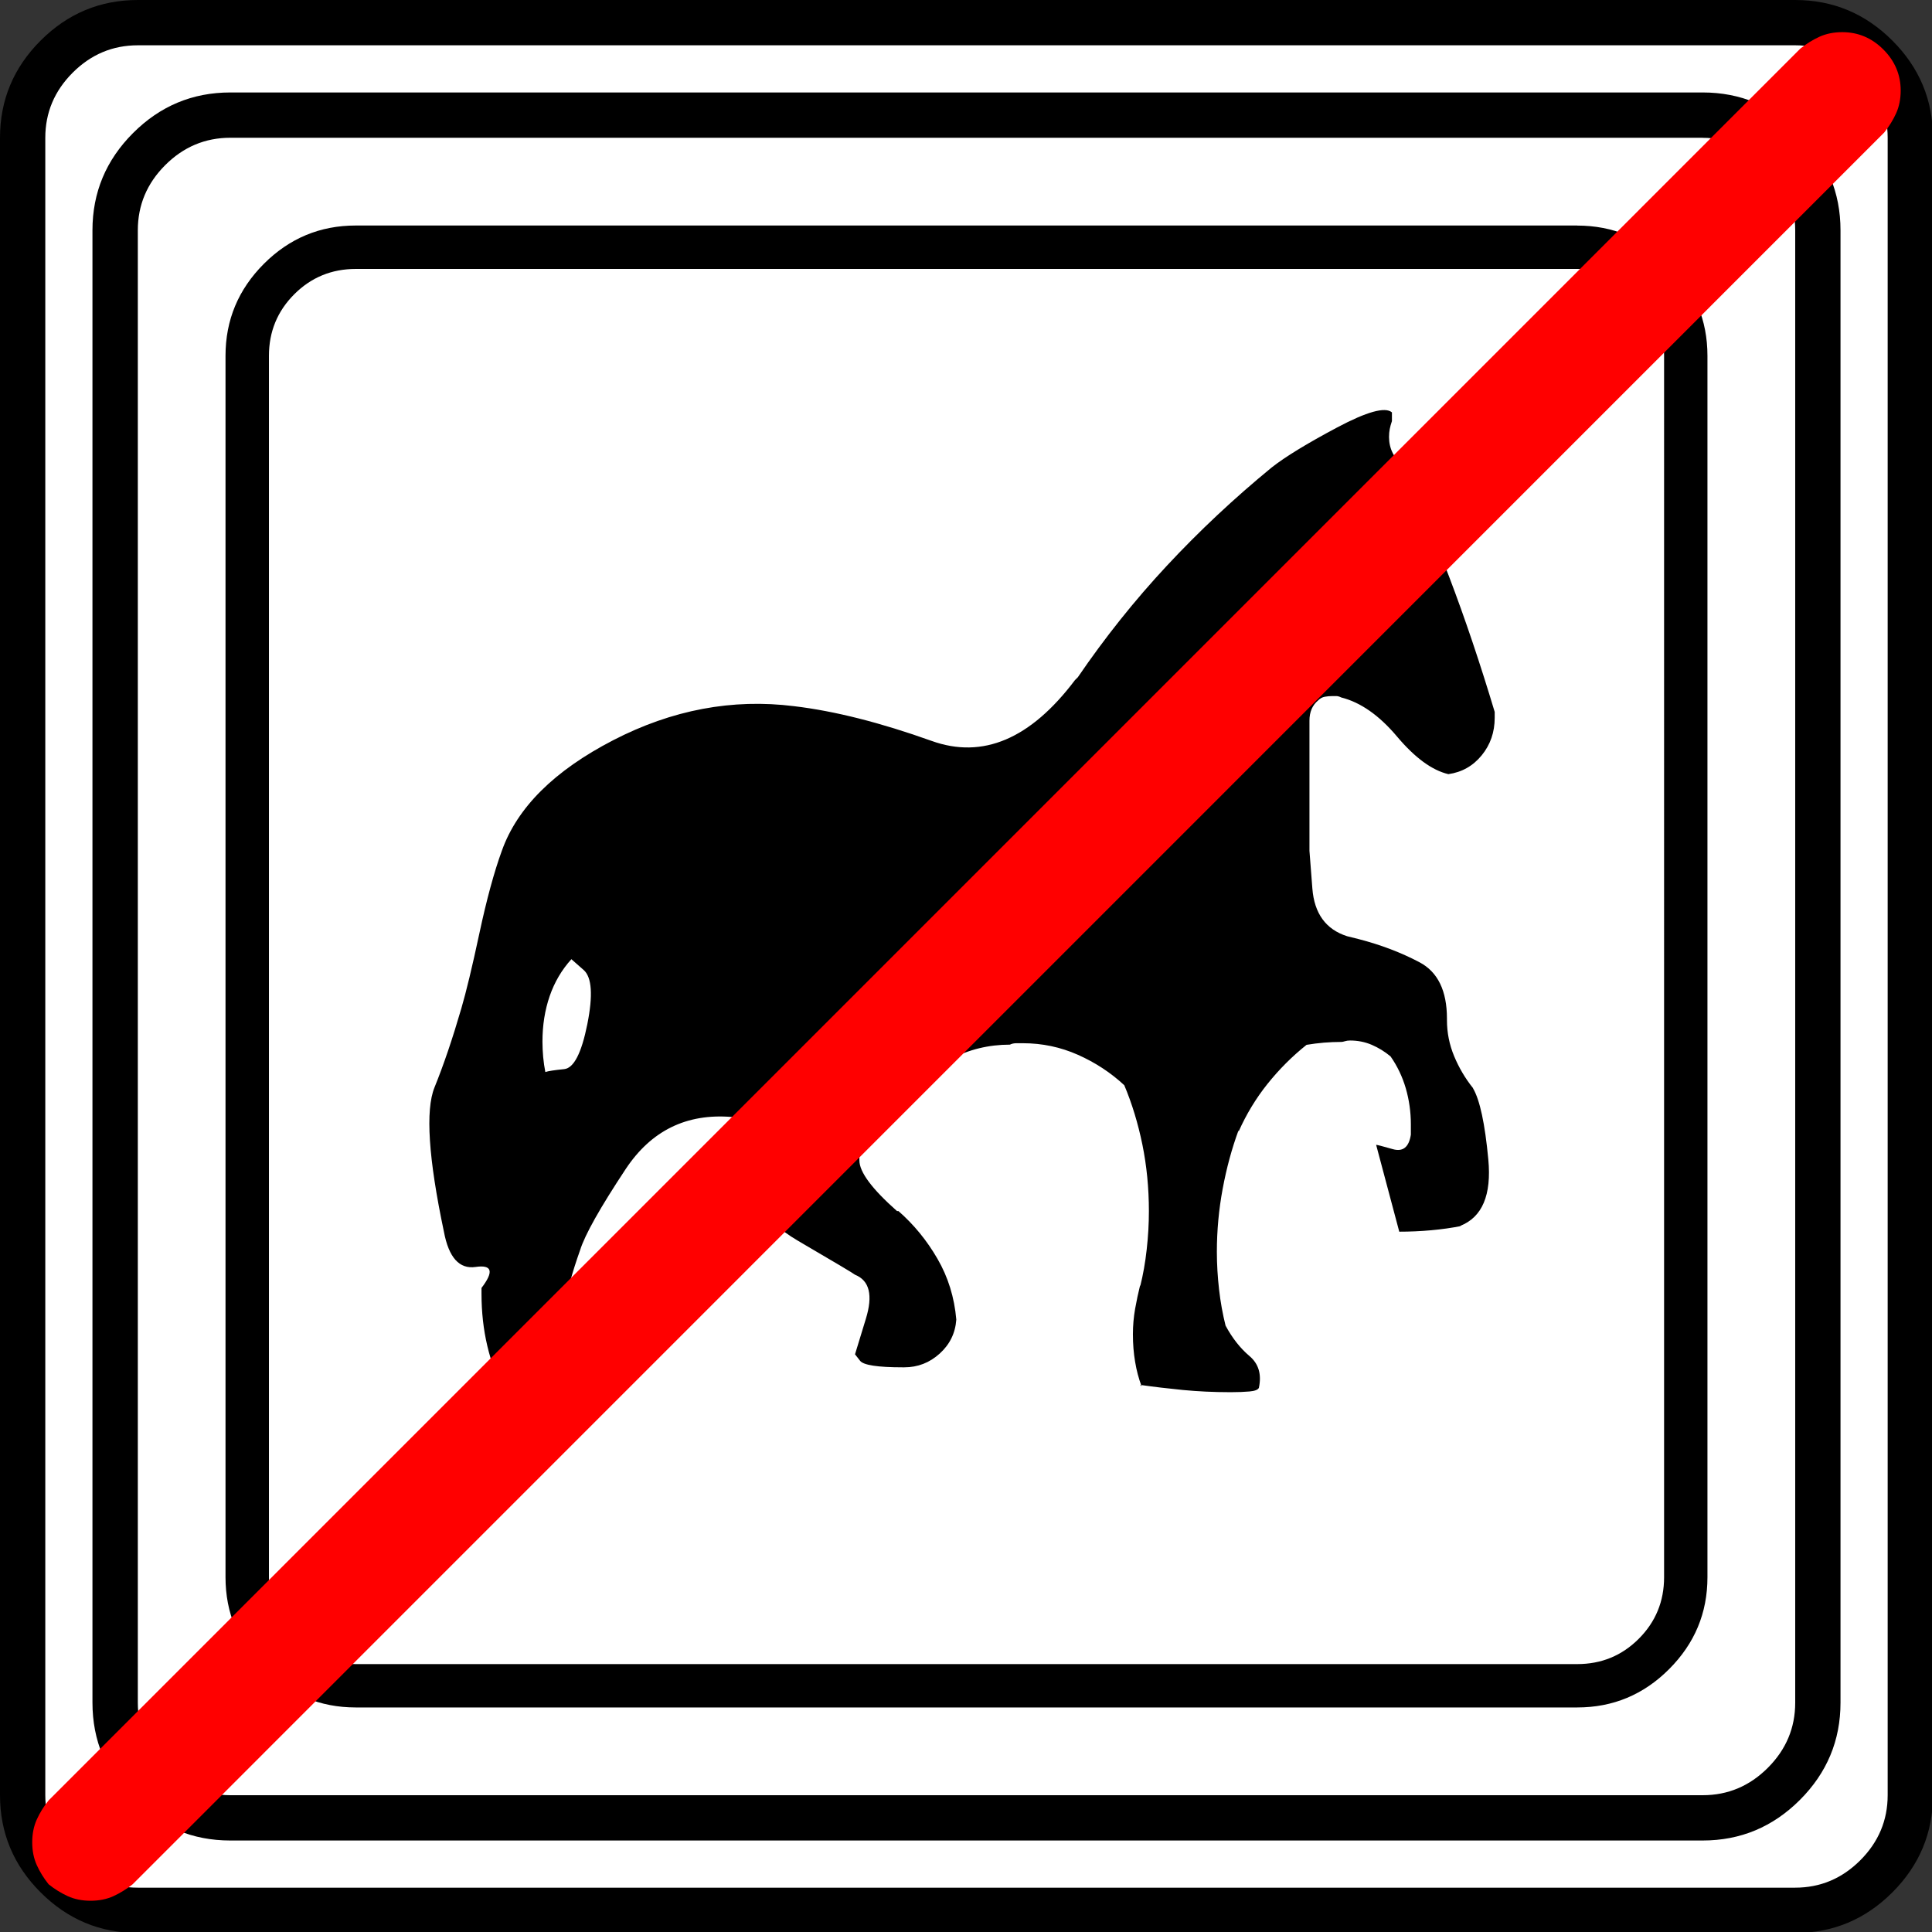 <?xml version="1.0" encoding="UTF-8" standalone="no"?>
<svg
   xmlns:dc="http://purl.org/dc/elements/1.1/"
   xmlns:cc="http://creativecommons.org/ns#"
   xmlns:rdf="http://www.w3.org/1999/02/22-rdf-syntax-ns#"
   xmlns:svg="http://www.w3.org/2000/svg"
   xmlns="http://www.w3.org/2000/svg"
   xmlns:sodipodi="http://sodipodi.sourceforge.net/DTD/sodipodi-0.dtd"
   xmlns:inkscape="http://www.inkscape.org/namespaces/inkscape"
   width="20"
   height="20"
   viewBox="0 0 20 20"
   version="1.2"
   id="svg66"
   sodipodi:docname="60202020414.svg"
   inkscape:version="0.92.4 (5da689c313, 2019-01-14)">
  <rect x="0" y="0" width="20" height="20" fill="#333333" stroke="none"/>
  <sodipodi:namedview
     pagecolor="#ffffff"
     bordercolor="#666666"
     borderopacity="1"
     objecttolerance="10"
     gridtolerance="10"
     guidetolerance="10"
     inkscape:pageopacity="0"
     inkscape:pageshadow="2"
     inkscape:window-width="1920"
     inkscape:window-height="1017"
     id="namedview68"
     showgrid="false"
     inkscape:zoom="11.8"
     inkscape:cx="-5.2542373"
     inkscape:cy="10"
     inkscape:window-x="-8"
     inkscape:window-y="-8"
     inkscape:window-maximized="1"
     inkscape:current-layer="svg66" />
  <title
     id="title2">Qt SVG Document</title>
  <desc
     id="desc4">Generated with Qt</desc>
  <defs
     id="defs6" />
  <g
     id="g64"
     transform="matrix(0.667,0,0,0.667,-0.667,-0.667)"
     style="fill:none;fill-rule:evenodd;stroke:#000000;stroke-width:1;stroke-linecap:square;stroke-linejoin:bevel">
    <g
       transform="translate(16,16)"
       font-size="8.25"
       font-weight="400"
       font-style="normal"
       id="g8"
       style="font-style:normal;font-weight:400;font-size:8.25px;font-family:'MS Shell Dlg 2';fill:none;stroke:#000000;stroke-width:1;stroke-linecap:square;stroke-linejoin:bevel;stroke-opacity:1" />
    <g
       transform="matrix(1.333,0,0,1.333,16,16)"
       font-size="8.25"
       font-weight="400"
       font-style="normal"
       id="g10"
       style="font-style:normal;font-weight:400;font-size:8.25px;font-family:'MS Shell Dlg 2';fill:none;stroke:#000000;stroke-width:1;stroke-linecap:square;stroke-linejoin:bevel;stroke-opacity:1" />
    <g
       transform="translate(1,25.375)"
       font-size="22.677"
       font-weight="400"
       font-style="normal"
       id="g14"
       style="font-style:normal;font-weight:400;font-size:22.677px;font-family:icomoon;fill:#ffffff;fill-opacity:1;stroke:none">
      <path
         d="M 2.637,-24.375 H 27.363 c 0.723,0 1.343,0.259 1.86,0.776 0.518,0.517 0.776,1.138 0.776,1.86 V 2.988 C 30,3.711 29.741,4.331 29.224,4.849 28.706,5.366 28.086,5.625 27.363,5.625 H 2.637 C 1.914,5.625 1.294,5.366 0.776,4.849 0.259,4.331 0,3.711 0,2.988 V -21.738 c 0,-0.723 0.259,-1.343 0.776,-1.86 0.518,-0.518 1.138,-0.776 1.86,-0.776"
         id="path12"
         inkscape:connector-curvature="0"
         style="vector-effect:none;fill-rule:nonzero" />
    </g>
    <g
       transform="matrix(1.333,0,0,1.333,16,16)"
       font-size="8.25"
       font-weight="400"
       font-style="normal"
       id="g16"
       style="font-style:normal;font-weight:400;font-size:8.25px;font-family:'MS Shell Dlg 2';fill:none;stroke:#000000;stroke-width:1;stroke-linecap:square;stroke-linejoin:bevel;stroke-opacity:1" />
    <g
       transform="translate(16,16)"
       font-size="8.25"
       font-weight="400"
       font-style="normal"
       id="g18"
       style="font-style:normal;font-weight:400;font-size:8.25px;font-family:'MS Shell Dlg 2';fill:none;stroke:#000000;stroke-width:1;stroke-linecap:square;stroke-linejoin:bevel;stroke-opacity:1" />
    <g
       font-size="8.25"
       font-weight="400"
       font-style="normal"
       id="g20"
       style="font-style:normal;font-weight:400;font-size:8.25px;font-family:'MS Shell Dlg 2';fill:none;stroke:#000000;stroke-width:1;stroke-linecap:square;stroke-linejoin:bevel;stroke-opacity:1" />
    <g
       transform="translate(16,16)"
       font-size="8.25"
       font-weight="400"
       font-style="normal"
       id="g22"
       style="font-style:normal;font-weight:400;font-size:8.25px;font-family:'MS Shell Dlg 2';fill:none;stroke:#000000;stroke-width:1;stroke-linecap:square;stroke-linejoin:bevel;stroke-opacity:1" />
    <g
       transform="matrix(1.333,0,0,1.333,16,16)"
       font-size="8.25"
       font-weight="400"
       font-style="normal"
       id="g24"
       style="font-style:normal;font-weight:400;font-size:8.25px;font-family:'MS Shell Dlg 2';fill:none;stroke:#000000;stroke-width:1;stroke-linecap:square;stroke-linejoin:bevel;stroke-opacity:1" />
    <g
       transform="translate(4.5,23.188)"
       font-size="17.008"
       font-weight="400"
       font-style="normal"
       id="g28"
       style="font-style:normal;font-weight:400;font-size:17.008px;font-family:icomoon;fill:#000000;fill-opacity:1;stroke:none">
      <path
         d="m 20.979,-18.014 c 0.374,0 0.693,0.131 0.955,0.393 0.262,0.262 0.393,0.58 0.393,0.955 V 2.291 c 0,0.374 -0.131,0.693 -0.393,0.955 -0.262,0.262 -0.58,0.393 -0.955,0.393 H 2.021 C 1.647,3.639 1.329,3.508 1.067,3.246 0.805,2.984 0.674,2.665 0.674,2.291 V -16.666 c 0,-0.374 0.131,-0.693 0.393,-0.955 0.262,-0.262 0.58,-0.393 0.955,-0.393 H 20.979 m 0,-0.674 H 2.021 c -0.554,0 -1.029,0.198 -1.426,0.595 C 0.198,-17.695 0,-17.22 0,-16.666 V 2.291 C 0,2.845 0.198,3.32 0.595,3.717 0.992,4.114 1.467,4.312 2.021,4.312 H 20.979 c 0.554,0 1.03,-0.198 1.426,-0.595 C 22.802,3.32 23,2.845 23,2.291 V -16.666 c 0,-0.554 -0.198,-1.03 -0.595,-1.426 -0.397,-0.397 -0.872,-0.595 -1.426,-0.595 M 19.361,-5.301 C 19.241,-5.451 19.144,-5.615 19.069,-5.795 18.994,-5.975 18.957,-6.162 18.957,-6.356 v -0.022 c 0,-0.434 -0.142,-0.726 -0.427,-0.876 -0.284,-0.15 -0.599,-0.27 -0.943,-0.359 l -0.18,-0.045 c -0.329,-0.105 -0.509,-0.352 -0.539,-0.741 -0.03,-0.389 -0.045,-0.584 -0.045,-0.584 v -1.819 c 0,0 0,-0.067 0,-0.202 0,-0.135 0.045,-0.239 0.135,-0.314 0.03,-0.03 0.064,-0.049 0.101,-0.056 0.037,-0.007 0.079,-0.011 0.123,-0.011 0.015,0 0.034,0 0.056,0 0.022,0 0.049,0.007 0.079,0.022 0.299,0.075 0.588,0.277 0.865,0.606 0.277,0.329 0.543,0.524 0.797,0.584 0.21,-0.03 0.382,-0.127 0.517,-0.292 0.135,-0.165 0.202,-0.359 0.202,-0.584 0,-0.015 0,-0.034 0,-0.056 0,-0.022 0,-0.041 0,-0.056 v 0.022 c -0.225,-0.749 -0.46,-1.449 -0.708,-2.1 -0.247,-0.651 -0.513,-1.277 -0.797,-1.875 l 0.067,0.157 c -0.06,-0.06 -0.108,-0.127 -0.146,-0.202 -0.037,-0.075 -0.056,-0.157 -0.056,-0.247 0,-0.045 0.004,-0.086 0.011,-0.123 0.007,-0.037 0.019,-0.079 0.034,-0.124 v 0.022 c 0,-0.045 0,-0.082 0,-0.112 0,-0.03 0,-0.045 0,-0.045 -0.105,-0.09 -0.389,-0.011 -0.854,0.236 -0.464,0.247 -0.801,0.453 -1.011,0.618 -0.584,0.479 -1.127,0.988 -1.629,1.527 -0.502,0.539 -0.962,1.116 -1.381,1.73 l -0.045,0.045 c -0.689,0.913 -1.43,1.228 -2.224,0.943 -0.794,-0.284 -1.505,-0.464 -2.134,-0.539 -0.958,-0.12 -1.894,0.056 -2.808,0.528 -0.913,0.472 -1.49,1.044 -1.729,1.718 -0.12,0.329 -0.236,0.756 -0.348,1.28 -0.112,0.524 -0.206,0.913 -0.281,1.168 -0.135,0.464 -0.273,0.872 -0.416,1.224 -0.142,0.352 -0.094,1.097 0.146,2.235 0.075,0.404 0.24,0.588 0.494,0.55 0.255,-0.037 0.285,0.071 0.09,0.326 0,0.015 0,0.03 0,0.045 0,0.015 0,0.03 0,0.045 0,0.285 0.03,0.554 0.09,0.809 0.06,0.255 0.15,0.502 0.27,0.741 L 4.312,-0.584 c 0.135,0.045 0.273,0.082 0.416,0.112 0.142,0.03 0.288,0.045 0.438,0.045 0.15,0 0.296,-0.015 0.438,-0.045 0.142,-0.03 0.281,-0.067 0.416,-0.112 H 5.997 c 0.03,-0.03 0.052,-0.06 0.067,-0.09 0.015,-0.03 0.022,-0.067 0.022,-0.112 0,0 0,-0.004 0,-0.011 0,-0.007 -0.007,-0.019 -0.022,-0.034 C 6.035,-0.921 5.99,-1.007 5.93,-1.089 5.87,-1.172 5.795,-1.235 5.705,-1.28 5.615,-1.325 5.495,-1.408 5.346,-1.527 5.196,-1.647 5.248,-2.066 5.503,-2.785 5.578,-3.025 5.814,-3.444 6.21,-4.043 c 0.397,-0.599 0.947,-0.868 1.651,-0.809 0.105,0 0.183,0.056 0.236,0.168 0.052,0.112 0.064,0.258 0.034,0.438 -0.075,0.539 0.176,0.977 0.752,1.314 0.577,0.337 0.872,0.513 0.887,0.528 0.225,0.09 0.281,0.318 0.168,0.685 -0.112,0.367 -0.168,0.55 -0.168,0.55 0,0 0.026,0.034 0.079,0.101 0.052,0.067 0.273,0.101 0.663,0.101 0,0 0.004,0 0.011,0 0.007,0 0.011,0 0.011,0 0.21,0 0.393,-0.071 0.55,-0.213 0.157,-0.142 0.243,-0.318 0.258,-0.528 -0.03,-0.344 -0.127,-0.659 -0.292,-0.943 C 10.886,-2.935 10.684,-3.182 10.444,-3.392 H 10.422 C 10.033,-3.736 9.838,-3.998 9.838,-4.178 c 0,-0.18 0,-0.307 0,-0.382 0.135,-0.075 0.262,-0.165 0.382,-0.27 0.12,-0.105 0.232,-0.21 0.337,-0.314 v -0.022 c 0.18,-0.24 0.412,-0.434 0.696,-0.584 0.284,-0.15 0.592,-0.225 0.921,-0.225 0.03,-0.015 0.064,-0.022 0.101,-0.022 0.037,0 0.071,0 0.101,0 0.299,0 0.584,0.06 0.854,0.18 0.27,0.12 0.509,0.277 0.719,0.472 0.12,0.284 0.213,0.591 0.281,0.921 0.067,0.329 0.101,0.674 0.101,1.033 0,0.195 -0.011,0.393 -0.034,0.595 -0.022,0.202 -0.056,0.393 -0.101,0.573 v -0.022 c -0.03,0.12 -0.056,0.243 -0.079,0.371 -0.022,0.127 -0.034,0.258 -0.034,0.393 0,0.15 0.011,0.292 0.034,0.427 0.022,0.135 0.056,0.262 0.101,0.382 l -0.022,-0.022 c 0.21,0.03 0.43,0.056 0.663,0.079 0.232,0.022 0.475,0.034 0.73,0.034 h 0.022 c 0.105,0 0.198,-0.004 0.281,-0.011 0.082,-0.007 0.131,-0.026 0.146,-0.056 0.045,-0.21 -0.004,-0.374 -0.146,-0.494 -0.142,-0.12 -0.266,-0.277 -0.371,-0.472 -0.045,-0.18 -0.079,-0.367 -0.101,-0.562 -0.022,-0.195 -0.034,-0.389 -0.034,-0.584 0,-0.329 0.03,-0.655 0.09,-0.977 0.06,-0.322 0.142,-0.625 0.247,-0.91 v 0.022 c 0.12,-0.27 0.27,-0.517 0.449,-0.741 0.18,-0.225 0.382,-0.427 0.606,-0.606 0.09,-0.015 0.18,-0.026 0.27,-0.034 0.09,-0.007 0.18,-0.011 0.27,-0.011 0.015,0 0.034,-0.004 0.056,-0.011 0.022,-0.007 0.049,-0.011 0.079,-0.011 0.12,0 0.232,0.022 0.337,0.067 0.105,0.045 0.202,0.105 0.292,0.18 0.105,0.15 0.183,0.314 0.236,0.494 0.052,0.18 0.079,0.367 0.079,0.562 0,0.03 0,0.056 0,0.079 0,0.022 0,0.049 0,0.079 -0.03,0.195 -0.123,0.27 -0.281,0.225 -0.157,-0.045 -0.243,-0.067 -0.258,-0.067 l 0.359,1.348 c 0.165,0 0.329,-0.007 0.494,-0.022 0.165,-0.015 0.322,-0.037 0.472,-0.067 h -0.022 c 0.344,-0.135 0.49,-0.479 0.438,-1.033 -0.052,-0.554 -0.131,-0.921 -0.236,-1.101 M 4.964,-5.548 C 4.949,-5.623 4.938,-5.701 4.93,-5.784 4.923,-5.866 4.919,-5.945 4.919,-6.02 c 0,-0.255 0.037,-0.49 0.112,-0.708 0.075,-0.217 0.187,-0.408 0.337,-0.573 0,0 0.064,0.056 0.191,0.168 0.127,0.112 0.146,0.393 0.056,0.842 -0.09,0.449 -0.21,0.681 -0.359,0.696 -0.15,0.015 -0.247,0.03 -0.292,0.045"
         id="path26"
         inkscape:connector-curvature="0"
         style="vector-effect:none;fill-rule:nonzero" />
    </g>
    <g
       transform="matrix(1.333,0,0,1.333,16,16)"
       font-size="8.25"
       font-weight="400"
       font-style="normal"
       id="g30"
       style="font-style:normal;font-weight:400;font-size:8.25px;font-family:'MS Shell Dlg 2';fill:none;stroke:#000000;stroke-width:1;stroke-linecap:square;stroke-linejoin:bevel;stroke-opacity:1" />
    <g
       transform="translate(16,16)"
       font-size="8.25"
       font-weight="400"
       font-style="normal"
       id="g32"
       style="font-style:normal;font-weight:400;font-size:8.25px;font-family:'MS Shell Dlg 2';fill:none;stroke:#000000;stroke-width:1;stroke-linecap:square;stroke-linejoin:bevel;stroke-opacity:1" />
    <g
       font-size="8.25"
       font-weight="400"
       font-style="normal"
       id="g34"
       style="font-style:normal;font-weight:400;font-size:8.25px;font-family:'MS Shell Dlg 2';fill:none;stroke:#000000;stroke-width:1;stroke-linecap:square;stroke-linejoin:bevel;stroke-opacity:1" />
    <g
       transform="translate(16,16)"
       font-size="8.25"
       font-weight="400"
       font-style="normal"
       id="g36"
       style="font-style:normal;font-weight:400;font-size:8.25px;font-family:'MS Shell Dlg 2';fill:none;stroke:#000000;stroke-width:1;stroke-linecap:square;stroke-linejoin:bevel;stroke-opacity:1" />
    <g
       transform="matrix(1.333,0,0,1.333,16,16)"
       font-size="8.25"
       font-weight="400"
       font-style="normal"
       id="g38"
       style="font-style:normal;font-weight:400;font-size:8.25px;font-family:'MS Shell Dlg 2';fill:none;stroke:#000000;stroke-width:1;stroke-linecap:square;stroke-linejoin:bevel;stroke-opacity:1" />
    <g
       transform="translate(1,25.375)"
       font-size="22.677"
       font-weight="400"
       font-style="normal"
       id="g42"
       style="font-style:normal;font-weight:400;font-size:22.677px;font-family:icomoon;fill:#000000;fill-opacity:1;stroke:none">
      <path
         d="m 26.426,-22.236 c 0.391,0 0.728,0.142 1.011,0.425 0.283,0.283 0.425,0.62 0.425,1.011 V 2.051 c 0,0.391 -0.142,0.728 -0.425,1.011 -0.283,0.283 -0.62,0.425 -1.011,0.425 H 3.574 C 3.184,3.486 2.847,3.345 2.563,3.062 2.28,2.778 2.139,2.441 2.139,2.051 V -20.801 c 0,-0.391 0.142,-0.728 0.425,-1.011 0.283,-0.283 0.62,-0.425 1.011,-0.425 H 26.426 m 0,-0.703 H 3.574 c -0.586,0 -1.089,0.21 -1.509,0.63 -0.42,0.42 -0.63,0.923 -0.63,1.509 V 2.051 c 0,0.586 0.21,1.089 0.63,1.509 0.42,0.42 0.923,0.63 1.509,0.63 H 26.426 c 0.586,0 1.089,-0.21 1.509,-0.63 0.42,-0.42 0.63,-0.923 0.63,-1.509 V -20.801 c 0,-0.586 -0.21,-1.089 -0.63,-1.509 -0.42,-0.42 -0.923,-0.63 -1.509,-0.63 m 1.435,-0.732 c 0.391,0 0.728,0.142 1.011,0.425 0.283,0.283 0.425,0.62 0.425,1.011 V 3.486 c 0,0.391 -0.142,0.728 -0.425,1.011 -0.283,0.283 -0.62,0.425 -1.011,0.425 H 2.139 C 1.748,4.922 1.411,4.78 1.128,4.497 0.845,4.214 0.703,3.877 0.703,3.486 V -22.236 c 0,-0.391 0.142,-0.728 0.425,-1.011 0.283,-0.283 0.62,-0.425 1.011,-0.425 H 27.861 m 0,-0.703 H 2.139 c -0.586,0 -1.089,0.21 -1.509,0.63 C 0.21,-23.325 0,-22.822 0,-22.236 V 3.486 C 0,4.072 0.21,4.575 0.63,4.995 1.05,5.415 1.553,5.625 2.139,5.625 H 27.861 c 0.586,0 1.089,-0.21 1.509,-0.63 C 29.79,4.575 30,4.072 30,3.486 V -22.236 c 0,-0.586 -0.21,-1.089 -0.63,-1.509 -0.42,-0.42 -0.923,-0.63 -1.509,-0.63"
         id="path40"
         inkscape:connector-curvature="0"
         style="vector-effect:none;fill-rule:nonzero" />
    </g>
    <g
       transform="matrix(1.333,0,0,1.333,16,16)"
       font-size="8.25"
       font-weight="400"
       font-style="normal"
       id="g44"
       style="font-style:normal;font-weight:400;font-size:8.25px;font-family:'MS Shell Dlg 2';fill:none;stroke:#000000;stroke-width:1;stroke-linecap:square;stroke-linejoin:bevel;stroke-opacity:1" />
    <g
       transform="translate(16,16)"
       font-size="8.25"
       font-weight="400"
       font-style="normal"
       id="g46"
       style="font-style:normal;font-weight:400;font-size:8.25px;font-family:'MS Shell Dlg 2';fill:none;stroke:#000000;stroke-width:1;stroke-linecap:square;stroke-linejoin:bevel;stroke-opacity:1" />
    <g
       font-size="8.25"
       font-weight="400"
       font-style="normal"
       id="g48"
       style="font-style:normal;font-weight:400;font-size:8.25px;font-family:'MS Shell Dlg 2';fill:none;stroke:#000000;stroke-width:1;stroke-linecap:square;stroke-linejoin:bevel;stroke-opacity:1" />
    <g
       transform="translate(16,16)"
       font-size="8.25"
       font-weight="400"
       font-style="normal"
       id="g50"
       style="font-style:normal;font-weight:400;font-size:8.25px;font-family:'MS Shell Dlg 2';fill:none;stroke:#000000;stroke-width:1;stroke-linecap:square;stroke-linejoin:bevel;stroke-opacity:1" />
    <g
       transform="matrix(1.333,0,0,1.333,16,16)"
       font-size="8.25"
       font-weight="400"
       font-style="normal"
       id="g52"
       style="font-style:normal;font-weight:400;font-size:8.25px;font-family:'MS Shell Dlg 2';fill:none;stroke:#000000;stroke-width:1;stroke-linecap:square;stroke-linejoin:bevel;stroke-opacity:1" />
    <g
       transform="translate(1.5,25.062)"
       font-size="21.543"
       font-weight="400"
       font-style="normal"
       id="g56"
       style="font-style:normal;font-weight:400;font-size:21.543px;font-family:icomoon;fill:#ff0000;fill-opacity:1;stroke:none">
      <path
         d="M 0.906,5.438 C 0.774,5.438 0.656,5.414 0.552,5.367 0.448,5.319 0.349,5.258 0.255,5.183 0.179,5.088 0.118,4.989 0.071,4.885 0.024,4.781 0,4.663 0,4.531 0,4.399 0.024,4.281 0.071,4.177 0.118,4.073 0.179,3.974 0.255,3.88 L 27.442,-23.308 c 0.094,-0.075 0.194,-0.137 0.297,-0.184 0.104,-0.047 0.222,-0.071 0.354,-0.071 0.245,0 0.458,0.09 0.637,0.269 0.179,0.179 0.269,0.392 0.269,0.637 0,0.132 -0.024,0.25 -0.071,0.354 -0.047,0.104 -0.109,0.203 -0.184,0.297 L 1.558,5.183 C 1.463,5.258 1.364,5.319 1.26,5.367 1.156,5.414 1.038,5.438 0.906,5.438"
         id="path54"
         inkscape:connector-curvature="0"
         style="vector-effect:none;fill-rule:nonzero" />
    </g>
    <g
       transform="matrix(1.333,0,0,1.333,16,16)"
       font-size="8.25"
       font-weight="400"
       font-style="normal"
       id="g58"
       style="font-style:normal;font-weight:400;font-size:8.25px;font-family:'MS Shell Dlg 2';fill:none;stroke:#000000;stroke-width:1;stroke-linecap:square;stroke-linejoin:bevel;stroke-opacity:1" />
    <g
       transform="translate(16,16)"
       font-size="8.25"
       font-weight="400"
       font-style="normal"
       id="g60"
       style="font-style:normal;font-weight:400;font-size:8.25px;font-family:'MS Shell Dlg 2';fill:none;stroke:#000000;stroke-width:1;stroke-linecap:square;stroke-linejoin:bevel;stroke-opacity:1" />
    <g
       font-size="8.25"
       font-weight="400"
       font-style="normal"
       id="g62"
       style="font-style:normal;font-weight:400;font-size:8.25px;font-family:'MS Shell Dlg 2';fill:none;stroke:#000000;stroke-width:1;stroke-linecap:square;stroke-linejoin:bevel;stroke-opacity:1" />
  </g>
</svg>
